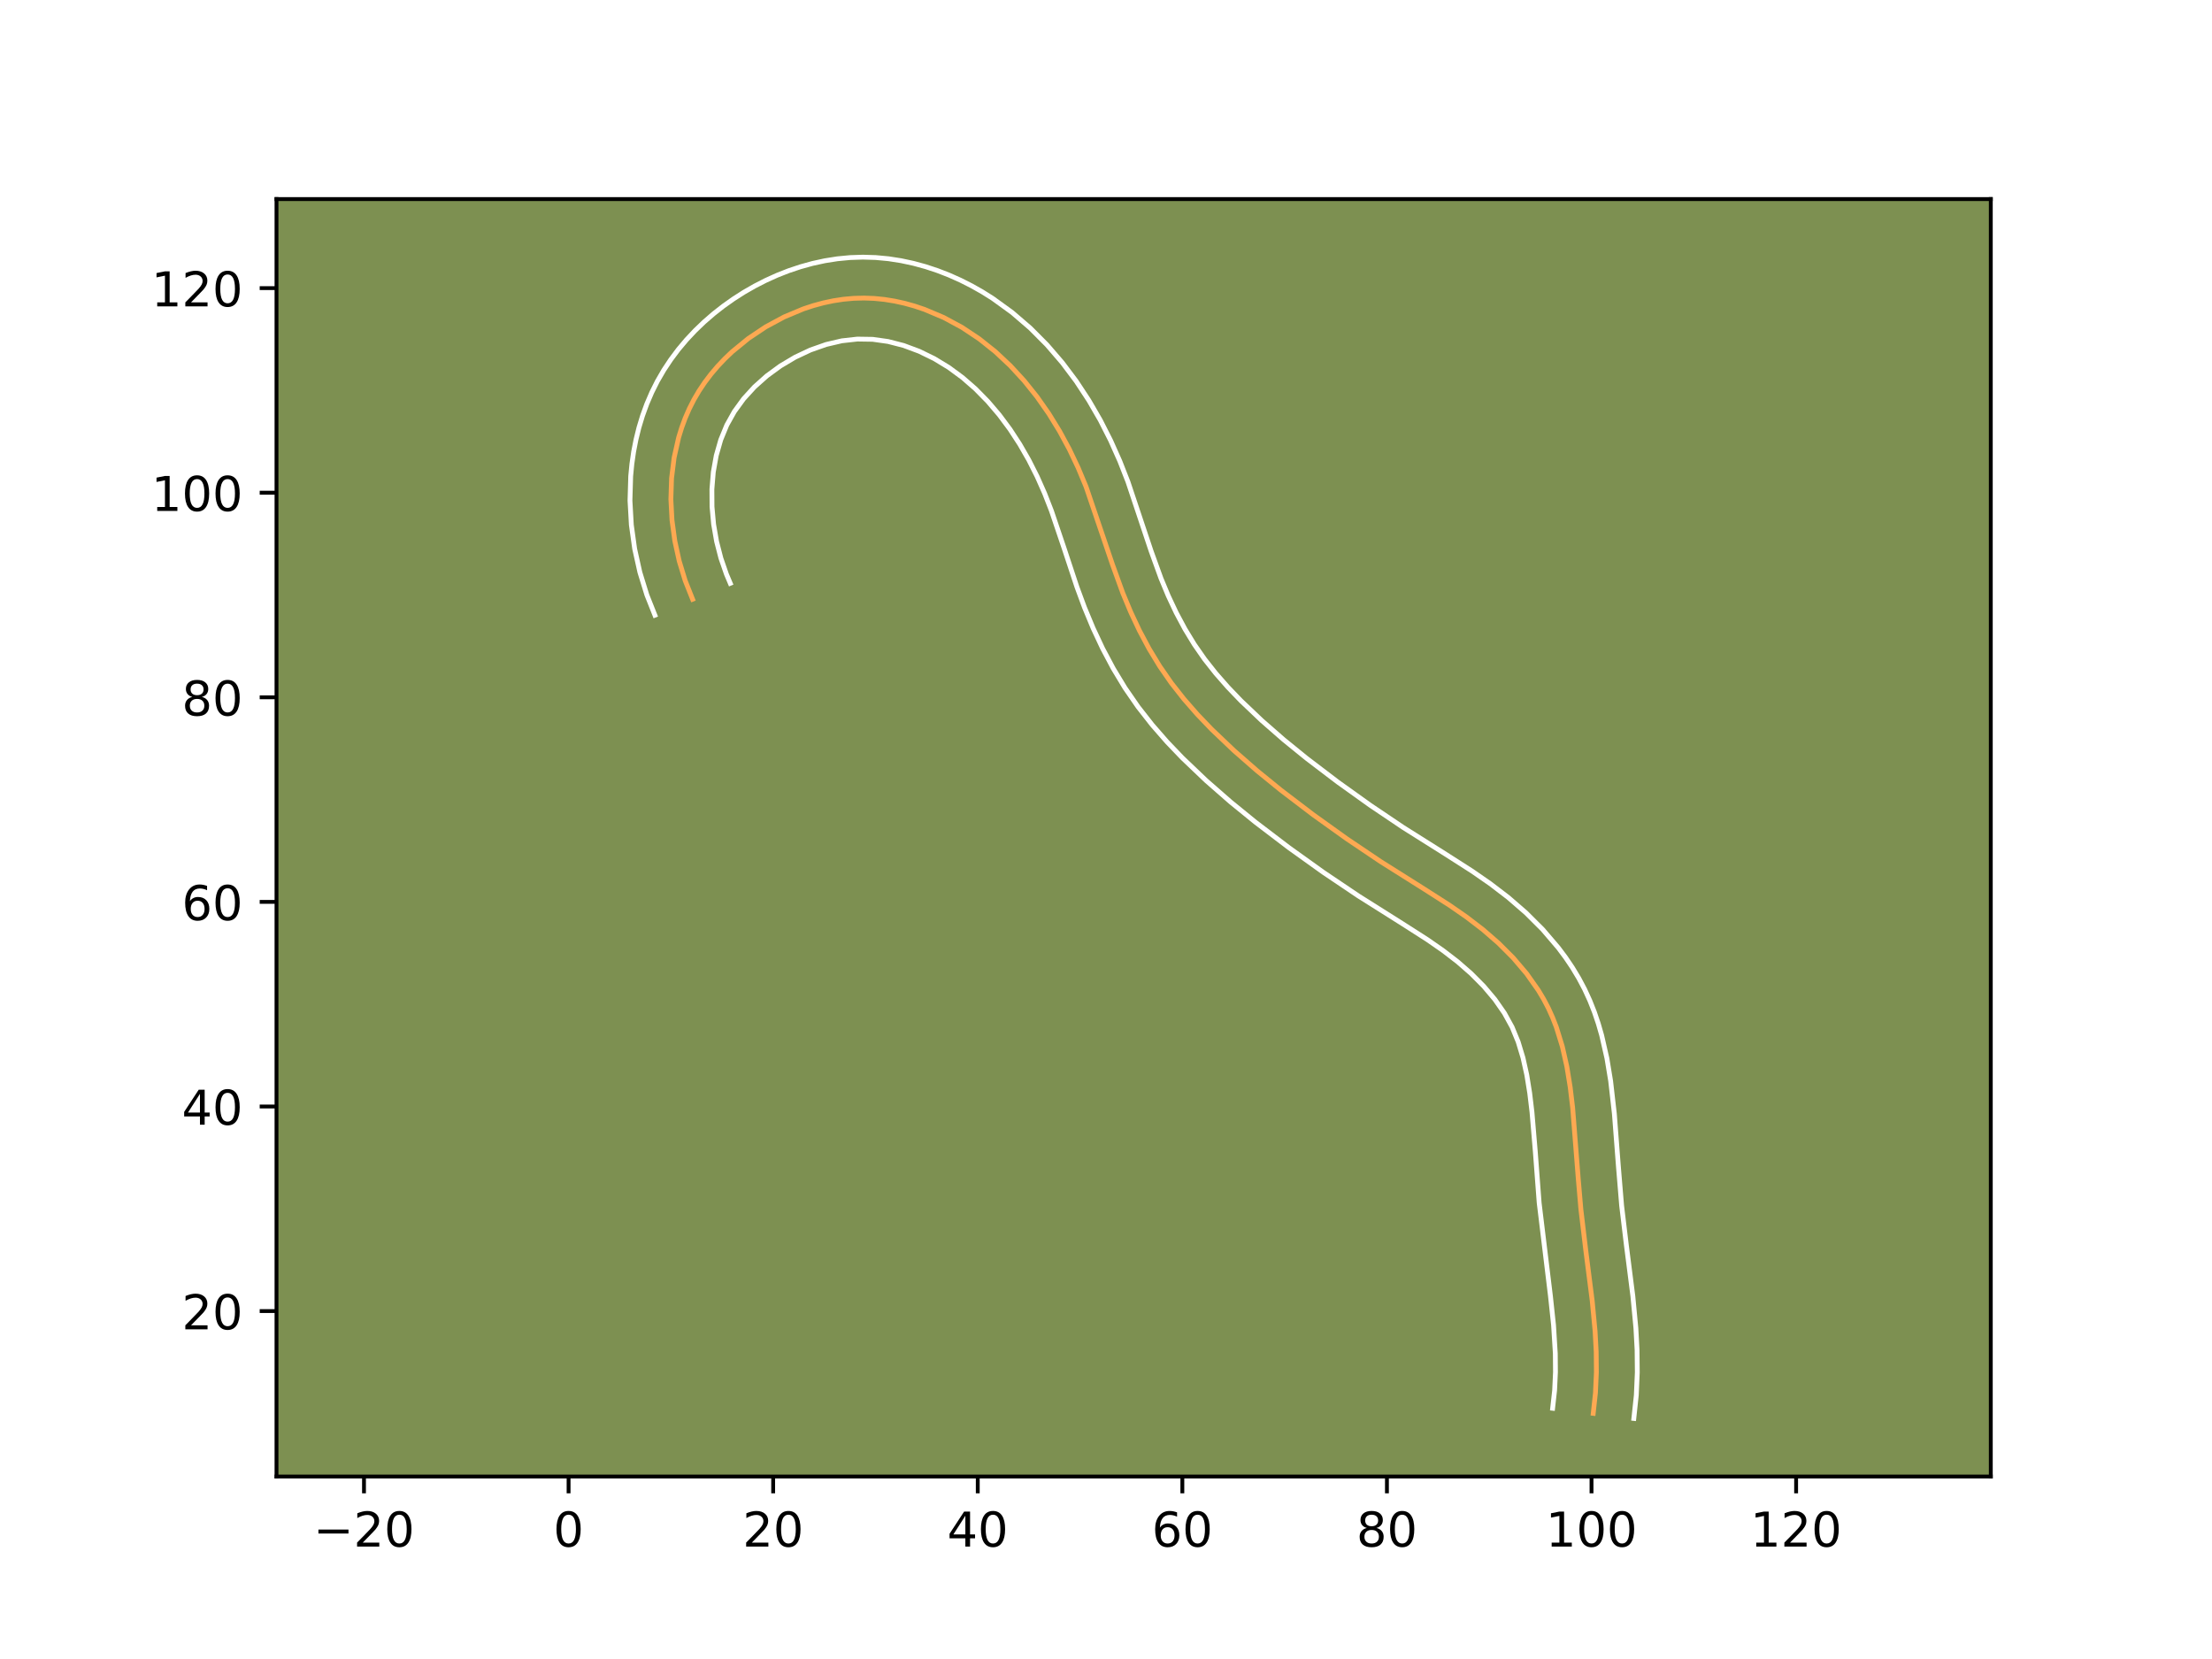<?xml version="1.0" encoding="utf-8" standalone="no"?>
<!DOCTYPE svg PUBLIC "-//W3C//DTD SVG 1.1//EN"
  "http://www.w3.org/Graphics/SVG/1.1/DTD/svg11.dtd">
<!-- Created with matplotlib (https://matplotlib.org/) -->
<svg height="345.6pt" version="1.1" viewBox="0 0 460.8 345.6" width="460.8pt" xmlns="http://www.w3.org/2000/svg" xmlns:xlink="http://www.w3.org/1999/xlink">
 <defs>
  <style type="text/css">*{stroke-linecap:butt;stroke-linejoin:round;}</style>
 </defs>
 <g id="figure_1">
  <g id="patch_1">
   <path d="M 0 345.6 
L 460.8 345.6 
L 460.8 0 
L 0 0 
z
" style="fill:#ffffff;"/>
  </g>
  <g id="axes_1">
   <g id="patch_2">
    <path d="M 57.6 307.584 
L 414.72 307.584 
L 414.72 41.472 
L 57.6 41.472 
z
" style="fill:#7d9051;"/>
   </g>
   <g id="matplotlib.axis_1">
    <g id="xtick_1">
     <g id="line2d_1">
      <defs>
       <path d="M 0 0 
L 0 3.5 
" id="m272ecadefd" style="stroke:#000000;stroke-width:0.8;"/>
      </defs>
      <g>
       <use style="stroke:#000000;stroke-width:0.8;" x="75.827" xlink:href="#m272ecadefd" y="307.584"/>
      </g>
     </g>
     <g id="text_1">
      <!-- −20 -->
      <g transform="translate(65.274 322.182)scale(0.1 -0.1)">
       <defs>
        <path d="M 10.594 35.5 
L 73.188 35.5 
L 73.188 27.203 
L 10.594 27.203 
z
" id="DejaVuSans-8722"/>
        <path d="M 19.188 8.297 
L 53.609 8.297 
L 53.609 0 
L 7.328 0 
L 7.328 8.297 
Q 12.938 14.109 22.625 23.891 
Q 32.328 33.688 34.812 36.531 
Q 39.547 41.844 41.422 45.531 
Q 43.312 49.219 43.312 52.781 
Q 43.312 58.594 39.234 62.25 
Q 35.156 65.922 28.609 65.922 
Q 23.969 65.922 18.812 64.312 
Q 13.672 62.703 7.812 59.422 
L 7.812 69.391 
Q 13.766 71.781 18.938 73 
Q 24.125 74.219 28.422 74.219 
Q 39.75 74.219 46.484 68.547 
Q 53.219 62.891 53.219 53.422 
Q 53.219 48.922 51.531 44.891 
Q 49.859 40.875 45.406 35.406 
Q 44.188 33.984 37.641 27.219 
Q 31.109 20.453 19.188 8.297 
z
" id="DejaVuSans-50"/>
        <path d="M 31.781 66.406 
Q 24.172 66.406 20.328 58.906 
Q 16.5 51.422 16.5 36.375 
Q 16.5 21.391 20.328 13.891 
Q 24.172 6.391 31.781 6.391 
Q 39.453 6.391 43.281 13.891 
Q 47.125 21.391 47.125 36.375 
Q 47.125 51.422 43.281 58.906 
Q 39.453 66.406 31.781 66.406 
z
M 31.781 74.219 
Q 44.047 74.219 50.516 64.516 
Q 56.984 54.828 56.984 36.375 
Q 56.984 17.969 50.516 8.266 
Q 44.047 -1.422 31.781 -1.422 
Q 19.531 -1.422 13.062 8.266 
Q 6.594 17.969 6.594 36.375 
Q 6.594 54.828 13.062 64.516 
Q 19.531 74.219 31.781 74.219 
z
" id="DejaVuSans-48"/>
       </defs>
       <use xlink:href="#DejaVuSans-8722"/>
       <use x="83.789" xlink:href="#DejaVuSans-50"/>
       <use x="147.412" xlink:href="#DejaVuSans-48"/>
      </g>
     </g>
    </g>
    <g id="xtick_2">
     <g id="line2d_2">
      <g>
       <use style="stroke:#000000;stroke-width:0.8;" x="118.446" xlink:href="#m272ecadefd" y="307.584"/>
      </g>
     </g>
     <g id="text_2">
      <!-- 0 -->
      <g transform="translate(115.265 322.182)scale(0.1 -0.1)">
       <use xlink:href="#DejaVuSans-48"/>
      </g>
     </g>
    </g>
    <g id="xtick_3">
     <g id="line2d_3">
      <g>
       <use style="stroke:#000000;stroke-width:0.8;" x="161.065" xlink:href="#m272ecadefd" y="307.584"/>
      </g>
     </g>
     <g id="text_3">
      <!-- 20 -->
      <g transform="translate(154.703 322.182)scale(0.1 -0.1)">
       <use xlink:href="#DejaVuSans-50"/>
       <use x="63.623" xlink:href="#DejaVuSans-48"/>
      </g>
     </g>
    </g>
    <g id="xtick_4">
     <g id="line2d_4">
      <g>
       <use style="stroke:#000000;stroke-width:0.8;" x="203.685" xlink:href="#m272ecadefd" y="307.584"/>
      </g>
     </g>
     <g id="text_4">
      <!-- 40 -->
      <g transform="translate(197.322 322.182)scale(0.1 -0.1)">
       <defs>
        <path d="M 37.797 64.312 
L 12.891 25.391 
L 37.797 25.391 
z
M 35.203 72.906 
L 47.609 72.906 
L 47.609 25.391 
L 58.016 25.391 
L 58.016 17.188 
L 47.609 17.188 
L 47.609 0 
L 37.797 0 
L 37.797 17.188 
L 4.891 17.188 
L 4.891 26.703 
z
" id="DejaVuSans-52"/>
       </defs>
       <use xlink:href="#DejaVuSans-52"/>
       <use x="63.623" xlink:href="#DejaVuSans-48"/>
      </g>
     </g>
    </g>
    <g id="xtick_5">
     <g id="line2d_5">
      <g>
       <use style="stroke:#000000;stroke-width:0.8;" x="246.304" xlink:href="#m272ecadefd" y="307.584"/>
      </g>
     </g>
     <g id="text_5">
      <!-- 60 -->
      <g transform="translate(239.942 322.182)scale(0.1 -0.1)">
       <defs>
        <path d="M 33.016 40.375 
Q 26.375 40.375 22.484 35.828 
Q 18.609 31.297 18.609 23.391 
Q 18.609 15.531 22.484 10.953 
Q 26.375 6.391 33.016 6.391 
Q 39.656 6.391 43.531 10.953 
Q 47.406 15.531 47.406 23.391 
Q 47.406 31.297 43.531 35.828 
Q 39.656 40.375 33.016 40.375 
z
M 52.594 71.297 
L 52.594 62.312 
Q 48.875 64.062 45.094 64.984 
Q 41.312 65.922 37.594 65.922 
Q 27.828 65.922 22.672 59.328 
Q 17.531 52.734 16.797 39.406 
Q 19.672 43.656 24.016 45.922 
Q 28.375 48.188 33.594 48.188 
Q 44.578 48.188 50.953 41.516 
Q 57.328 34.859 57.328 23.391 
Q 57.328 12.156 50.688 5.359 
Q 44.047 -1.422 33.016 -1.422 
Q 20.359 -1.422 13.672 8.266 
Q 6.984 17.969 6.984 36.375 
Q 6.984 53.656 15.188 63.938 
Q 23.391 74.219 37.203 74.219 
Q 40.922 74.219 44.703 73.484 
Q 48.484 72.75 52.594 71.297 
z
" id="DejaVuSans-54"/>
       </defs>
       <use xlink:href="#DejaVuSans-54"/>
       <use x="63.623" xlink:href="#DejaVuSans-48"/>
      </g>
     </g>
    </g>
    <g id="xtick_6">
     <g id="line2d_6">
      <g>
       <use style="stroke:#000000;stroke-width:0.8;" x="288.924" xlink:href="#m272ecadefd" y="307.584"/>
      </g>
     </g>
     <g id="text_6">
      <!-- 80 -->
      <g transform="translate(282.561 322.182)scale(0.1 -0.1)">
       <defs>
        <path d="M 31.781 34.625 
Q 24.75 34.625 20.719 30.859 
Q 16.703 27.094 16.703 20.516 
Q 16.703 13.922 20.719 10.156 
Q 24.75 6.391 31.781 6.391 
Q 38.812 6.391 42.859 10.172 
Q 46.922 13.969 46.922 20.516 
Q 46.922 27.094 42.891 30.859 
Q 38.875 34.625 31.781 34.625 
z
M 21.922 38.812 
Q 15.578 40.375 12.031 44.719 
Q 8.5 49.078 8.5 55.328 
Q 8.5 64.062 14.719 69.141 
Q 20.953 74.219 31.781 74.219 
Q 42.672 74.219 48.875 69.141 
Q 55.078 64.062 55.078 55.328 
Q 55.078 49.078 51.531 44.719 
Q 48 40.375 41.703 38.812 
Q 48.828 37.156 52.797 32.312 
Q 56.781 27.484 56.781 20.516 
Q 56.781 9.906 50.312 4.234 
Q 43.844 -1.422 31.781 -1.422 
Q 19.734 -1.422 13.25 4.234 
Q 6.781 9.906 6.781 20.516 
Q 6.781 27.484 10.781 32.312 
Q 14.797 37.156 21.922 38.812 
z
M 18.312 54.391 
Q 18.312 48.734 21.844 45.562 
Q 25.391 42.391 31.781 42.391 
Q 38.141 42.391 41.719 45.562 
Q 45.312 48.734 45.312 54.391 
Q 45.312 60.062 41.719 63.234 
Q 38.141 66.406 31.781 66.406 
Q 25.391 66.406 21.844 63.234 
Q 18.312 60.062 18.312 54.391 
z
" id="DejaVuSans-56"/>
       </defs>
       <use xlink:href="#DejaVuSans-56"/>
       <use x="63.623" xlink:href="#DejaVuSans-48"/>
      </g>
     </g>
    </g>
    <g id="xtick_7">
     <g id="line2d_7">
      <g>
       <use style="stroke:#000000;stroke-width:0.8;" x="331.543" xlink:href="#m272ecadefd" y="307.584"/>
      </g>
     </g>
     <g id="text_7">
      <!-- 100 -->
      <g transform="translate(321.999 322.182)scale(0.1 -0.1)">
       <defs>
        <path d="M 12.406 8.297 
L 28.516 8.297 
L 28.516 63.922 
L 10.984 60.406 
L 10.984 69.391 
L 28.422 72.906 
L 38.281 72.906 
L 38.281 8.297 
L 54.391 8.297 
L 54.391 0 
L 12.406 0 
z
" id="DejaVuSans-49"/>
       </defs>
       <use xlink:href="#DejaVuSans-49"/>
       <use x="63.623" xlink:href="#DejaVuSans-48"/>
       <use x="127.246" xlink:href="#DejaVuSans-48"/>
      </g>
     </g>
    </g>
    <g id="xtick_8">
     <g id="line2d_8">
      <g>
       <use style="stroke:#000000;stroke-width:0.8;" x="374.163" xlink:href="#m272ecadefd" y="307.584"/>
      </g>
     </g>
     <g id="text_8">
      <!-- 120 -->
      <g transform="translate(364.619 322.182)scale(0.1 -0.1)">
       <use xlink:href="#DejaVuSans-49"/>
       <use x="63.623" xlink:href="#DejaVuSans-50"/>
       <use x="127.246" xlink:href="#DejaVuSans-48"/>
      </g>
     </g>
    </g>
   </g>
   <g id="matplotlib.axis_2">
    <g id="ytick_1">
     <g id="line2d_9">
      <defs>
       <path d="M 0 0 
L -3.5 0 
" id="mad4f8ac792" style="stroke:#000000;stroke-width:0.8;"/>
      </defs>
      <g>
       <use style="stroke:#000000;stroke-width:0.8;" x="57.6" xlink:href="#mad4f8ac792" y="273.119"/>
      </g>
     </g>
     <g id="text_9">
      <!-- 20 -->
      <g transform="translate(37.875 276.918)scale(0.1 -0.1)">
       <use xlink:href="#DejaVuSans-50"/>
       <use x="63.623" xlink:href="#DejaVuSans-48"/>
      </g>
     </g>
    </g>
    <g id="ytick_2">
     <g id="line2d_10">
      <g>
       <use style="stroke:#000000;stroke-width:0.8;" x="57.6" xlink:href="#mad4f8ac792" y="230.5"/>
      </g>
     </g>
     <g id="text_10">
      <!-- 40 -->
      <g transform="translate(37.875 234.299)scale(0.1 -0.1)">
       <use xlink:href="#DejaVuSans-52"/>
       <use x="63.623" xlink:href="#DejaVuSans-48"/>
      </g>
     </g>
    </g>
    <g id="ytick_3">
     <g id="line2d_11">
      <g>
       <use style="stroke:#000000;stroke-width:0.8;" x="57.6" xlink:href="#mad4f8ac792" y="187.88"/>
      </g>
     </g>
     <g id="text_11">
      <!-- 60 -->
      <g transform="translate(37.875 191.679)scale(0.1 -0.1)">
       <use xlink:href="#DejaVuSans-54"/>
       <use x="63.623" xlink:href="#DejaVuSans-48"/>
      </g>
     </g>
    </g>
    <g id="ytick_4">
     <g id="line2d_12">
      <g>
       <use style="stroke:#000000;stroke-width:0.8;" x="57.6" xlink:href="#mad4f8ac792" y="145.261"/>
      </g>
     </g>
     <g id="text_12">
      <!-- 80 -->
      <g transform="translate(37.875 149.06)scale(0.1 -0.1)">
       <use xlink:href="#DejaVuSans-56"/>
       <use x="63.623" xlink:href="#DejaVuSans-48"/>
      </g>
     </g>
    </g>
    <g id="ytick_5">
     <g id="line2d_13">
      <g>
       <use style="stroke:#000000;stroke-width:0.8;" x="57.6" xlink:href="#mad4f8ac792" y="102.641"/>
      </g>
     </g>
     <g id="text_13">
      <!-- 100 -->
      <g transform="translate(31.512 106.44)scale(0.1 -0.1)">
       <use xlink:href="#DejaVuSans-49"/>
       <use x="63.623" xlink:href="#DejaVuSans-48"/>
       <use x="127.246" xlink:href="#DejaVuSans-48"/>
      </g>
     </g>
    </g>
    <g id="ytick_6">
     <g id="line2d_14">
      <g>
       <use style="stroke:#000000;stroke-width:0.8;" x="57.6" xlink:href="#mad4f8ac792" y="60.022"/>
      </g>
     </g>
     <g id="text_14">
      <!-- 120 -->
      <g transform="translate(31.512 63.821)scale(0.1 -0.1)">
       <use xlink:href="#DejaVuSans-49"/>
       <use x="63.623" xlink:href="#DejaVuSans-50"/>
       <use x="127.246" xlink:href="#DejaVuSans-48"/>
      </g>
     </g>
    </g>
   </g>
   <g id="line2d_15">
    <path clip-path="url(#p1178634283)" d="M 331.899 294.429 
L 332.364 290.143 
L 332.555 285.873 
L 332.517 281.613 
L 332.289 277.362 
L 331.688 271.001 
L 330.341 260.423 
L 329.331 251.967 
L 328.786 245.619 
L 327.609 230.728 
L 327.096 226.444 
L 326.403 222.189 
L 325.459 218.003 
L 324.2 213.933 
L 323.428 211.956 
L 322.555 210.025 
L 321.57 208.146 
L 320.481 206.315 
L 318.018 202.818 
L 315.228 199.539 
L 312.175 196.481 
L 308.919 193.651 
L 305.518 191.045 
L 302.012 188.613 
L 296.634 185.169 
L 287.626 179.493 
L 280.553 174.73 
L 273.619 169.767 
L 266.838 164.606 
L 261.88 160.572 
L 257.057 156.357 
L 252.412 151.933 
L 249.452 148.845 
L 246.641 145.631 
L 244.009 142.282 
L 241.582 138.778 
L 239.372 135.132 
L 237.363 131.36 
L 235.543 127.488 
L 233.898 123.537 
L 231.718 117.513 
L 226.239 101.378 
L 224.594 97.439 
L 222.759 93.578 
L 220.726 89.817 
L 218.489 86.175 
L 216.034 82.67 
L 213.359 79.328 
L 210.459 76.177 
L 207.333 73.249 
L 203.977 70.579 
L 200.395 68.196 
L 196.587 66.142 
L 192.593 64.456 
L 190.543 63.766 
L 188.463 63.186 
L 186.362 62.724 
L 184.244 62.381 
L 182.113 62.168 
L 179.978 62.089 
L 177.845 62.146 
L 175.716 62.338 
L 173.598 62.66 
L 171.499 63.105 
L 169.419 63.67 
L 167.367 64.345 
L 163.363 66.02 
L 159.529 68.083 
L 155.911 70.5 
L 152.552 73.244 
L 150.988 74.734 
L 149.507 76.298 
L 148.118 77.933 
L 146.826 79.639 
L 145.637 81.41 
L 144.557 83.247 
L 143.594 85.146 
L 142.741 87.1 
L 142.002 89.105 
L 141.371 91.151 
L 140.429 95.353 
L 139.896 99.656 
L 139.756 104.009 
L 139.988 108.365 
L 140.574 112.676 
L 141.497 116.889 
L 142.739 120.959 
L 144.282 124.833 
L 144.282 124.833 
" style="fill:none;stroke:#fea952;stroke-linecap:square;"/>
   </g>
   <g id="line2d_16">
    <path clip-path="url(#p1178634283)" d="M 323.441 293.369 
L 323.855 289.634 
L 324.032 285.847 
L 324.001 281.988 
L 323.633 276.049 
L 322.981 269.939 
L 320.635 250.571 
L 319.831 239.886 
L 319.137 231.662 
L 318.666 227.706 
L 318.057 223.92 
L 317.263 220.344 
L 316.259 217.031 
L 315.004 213.98 
L 313.396 211.053 
L 311.406 208.197 
L 309.085 205.447 
L 306.475 202.819 
L 303.639 200.343 
L 300.589 197.999 
L 297.339 195.742 
L 292.138 192.412 
L 282.947 186.617 
L 275.671 181.717 
L 268.539 176.611 
L 261.527 171.272 
L 256.348 167.057 
L 251.277 162.621 
L 246.317 157.892 
L 243.106 154.536 
L 240.012 150.99 
L 237.078 147.243 
L 234.358 143.302 
L 231.904 139.241 
L 229.69 135.073 
L 227.71 130.849 
L 225.932 126.572 
L 224.353 122.306 
L 221.626 114.072 
L 219.027 106.396 
L 217.614 102.777 
L 216.048 99.252 
L 214.325 95.838 
L 212.434 92.544 
L 210.383 89.401 
L 208.161 86.415 
L 205.766 83.607 
L 203.219 81.016 
L 200.519 78.66 
L 197.653 76.55 
L 194.639 74.718 
L 191.49 73.182 
L 188.255 71.977 
L 184.999 71.138 
L 181.798 70.686 
L 178.609 70.636 
L 175.367 70.998 
L 172.084 71.766 
L 168.831 72.911 
L 165.64 74.413 
L 162.586 76.228 
L 159.748 78.301 
L 157.178 80.595 
L 154.915 83.075 
L 152.984 85.732 
L 151.406 88.554 
L 150.147 91.617 
L 149.21 94.896 
L 148.595 98.348 
L 148.303 101.921 
L 148.326 105.558 
L 148.658 109.209 
L 149.281 112.805 
L 150.178 116.288 
L 151.325 119.603 
L 152.132 121.512 
L 152.132 121.512 
" style="fill:none;stroke:#ffffff;stroke-linecap:square;"/>
   </g>
   <g id="line2d_17">
    <path clip-path="url(#p1178634283)" d="M 340.357 295.488 
L 340.872 290.652 
L 341.079 285.898 
L 341.033 281.238 
L 340.786 276.679 
L 340.154 270.004 
L 338.794 259.323 
L 337.816 251.154 
L 337.135 242.894 
L 336.303 232.028 
L 335.526 225.182 
L 334.749 220.457 
L 333.655 215.663 
L 332.959 213.253 
L 332.141 210.836 
L 331.194 208.442 
L 330.105 206.07 
L 328.896 203.788 
L 327.567 201.577 
L 326.142 199.464 
L 324.63 197.439 
L 321.372 193.63 
L 317.874 190.142 
L 314.198 186.959 
L 310.446 184.09 
L 306.685 181.484 
L 301.129 177.927 
L 292.305 172.368 
L 285.436 167.743 
L 278.699 162.922 
L 272.15 157.939 
L 267.411 154.087 
L 262.837 150.092 
L 258.506 145.974 
L 255.798 143.154 
L 253.27 140.272 
L 250.94 137.32 
L 248.806 134.254 
L 246.841 131.024 
L 245.035 127.647 
L 243.376 124.128 
L 241.863 120.503 
L 239.805 114.82 
L 234.964 100.344 
L 233.266 96.023 
L 231.354 91.744 
L 229.211 87.529 
L 226.832 83.416 
L 224.195 79.407 
L 221.29 75.541 
L 218.106 71.845 
L 214.63 68.35 
L 210.848 65.097 
L 206.776 62.148 
L 204.611 60.788 
L 202.391 59.535 
L 200.094 58.373 
L 197.728 57.316 
L 195.314 56.378 
L 192.831 55.555 
L 190.295 54.862 
L 187.725 54.31 
L 185.092 53.899 
L 182.428 53.65 
L 179.748 53.568 
L 177.08 53.657 
L 174.436 53.911 
L 171.828 54.322 
L 169.265 54.879 
L 166.754 55.573 
L 164.275 56.402 
L 161.862 57.353 
L 159.504 58.42 
L 157.207 59.597 
L 154.96 60.887 
L 152.793 62.274 
L 150.678 63.771 
L 148.642 65.367 
L 146.674 67.072 
L 144.799 68.873 
L 143.013 70.777 
L 141.32 72.79 
L 139.75 74.888 
L 138.29 77.089 
L 136.955 79.391 
L 135.781 81.738 
L 134.744 84.151 
L 133.856 86.594 
L 133.102 89.082 
L 132.488 91.578 
L 131.996 94.111 
L 131.633 96.642 
L 131.385 99.197 
L 131.236 104.284 
L 131.52 109.34 
L 132.212 114.33 
L 133.295 119.209 
L 134.756 123.946 
L 136.431 128.154 
L 136.431 128.154 
" style="fill:none;stroke:#ffffff;stroke-linecap:square;"/>
   </g>
   <g id="patch_3">
    <path d="M 57.6 307.584 
L 57.6 41.472 
" style="fill:none;stroke:#000000;stroke-linecap:square;stroke-linejoin:miter;stroke-width:0.8;"/>
   </g>
   <g id="patch_4">
    <path d="M 414.72 307.584 
L 414.72 41.472 
" style="fill:none;stroke:#000000;stroke-linecap:square;stroke-linejoin:miter;stroke-width:0.8;"/>
   </g>
   <g id="patch_5">
    <path d="M 57.6 307.584 
L 414.72 307.584 
" style="fill:none;stroke:#000000;stroke-linecap:square;stroke-linejoin:miter;stroke-width:0.8;"/>
   </g>
   <g id="patch_6">
    <path d="M 57.6 41.472 
L 414.72 41.472 
" style="fill:none;stroke:#000000;stroke-linecap:square;stroke-linejoin:miter;stroke-width:0.8;"/>
   </g>
  </g>
 </g>
 <defs>
  <clipPath id="p1178634283">
   <rect height="266.112" width="357.12" x="57.6" y="41.472"/>
  </clipPath>
 </defs>
</svg>
